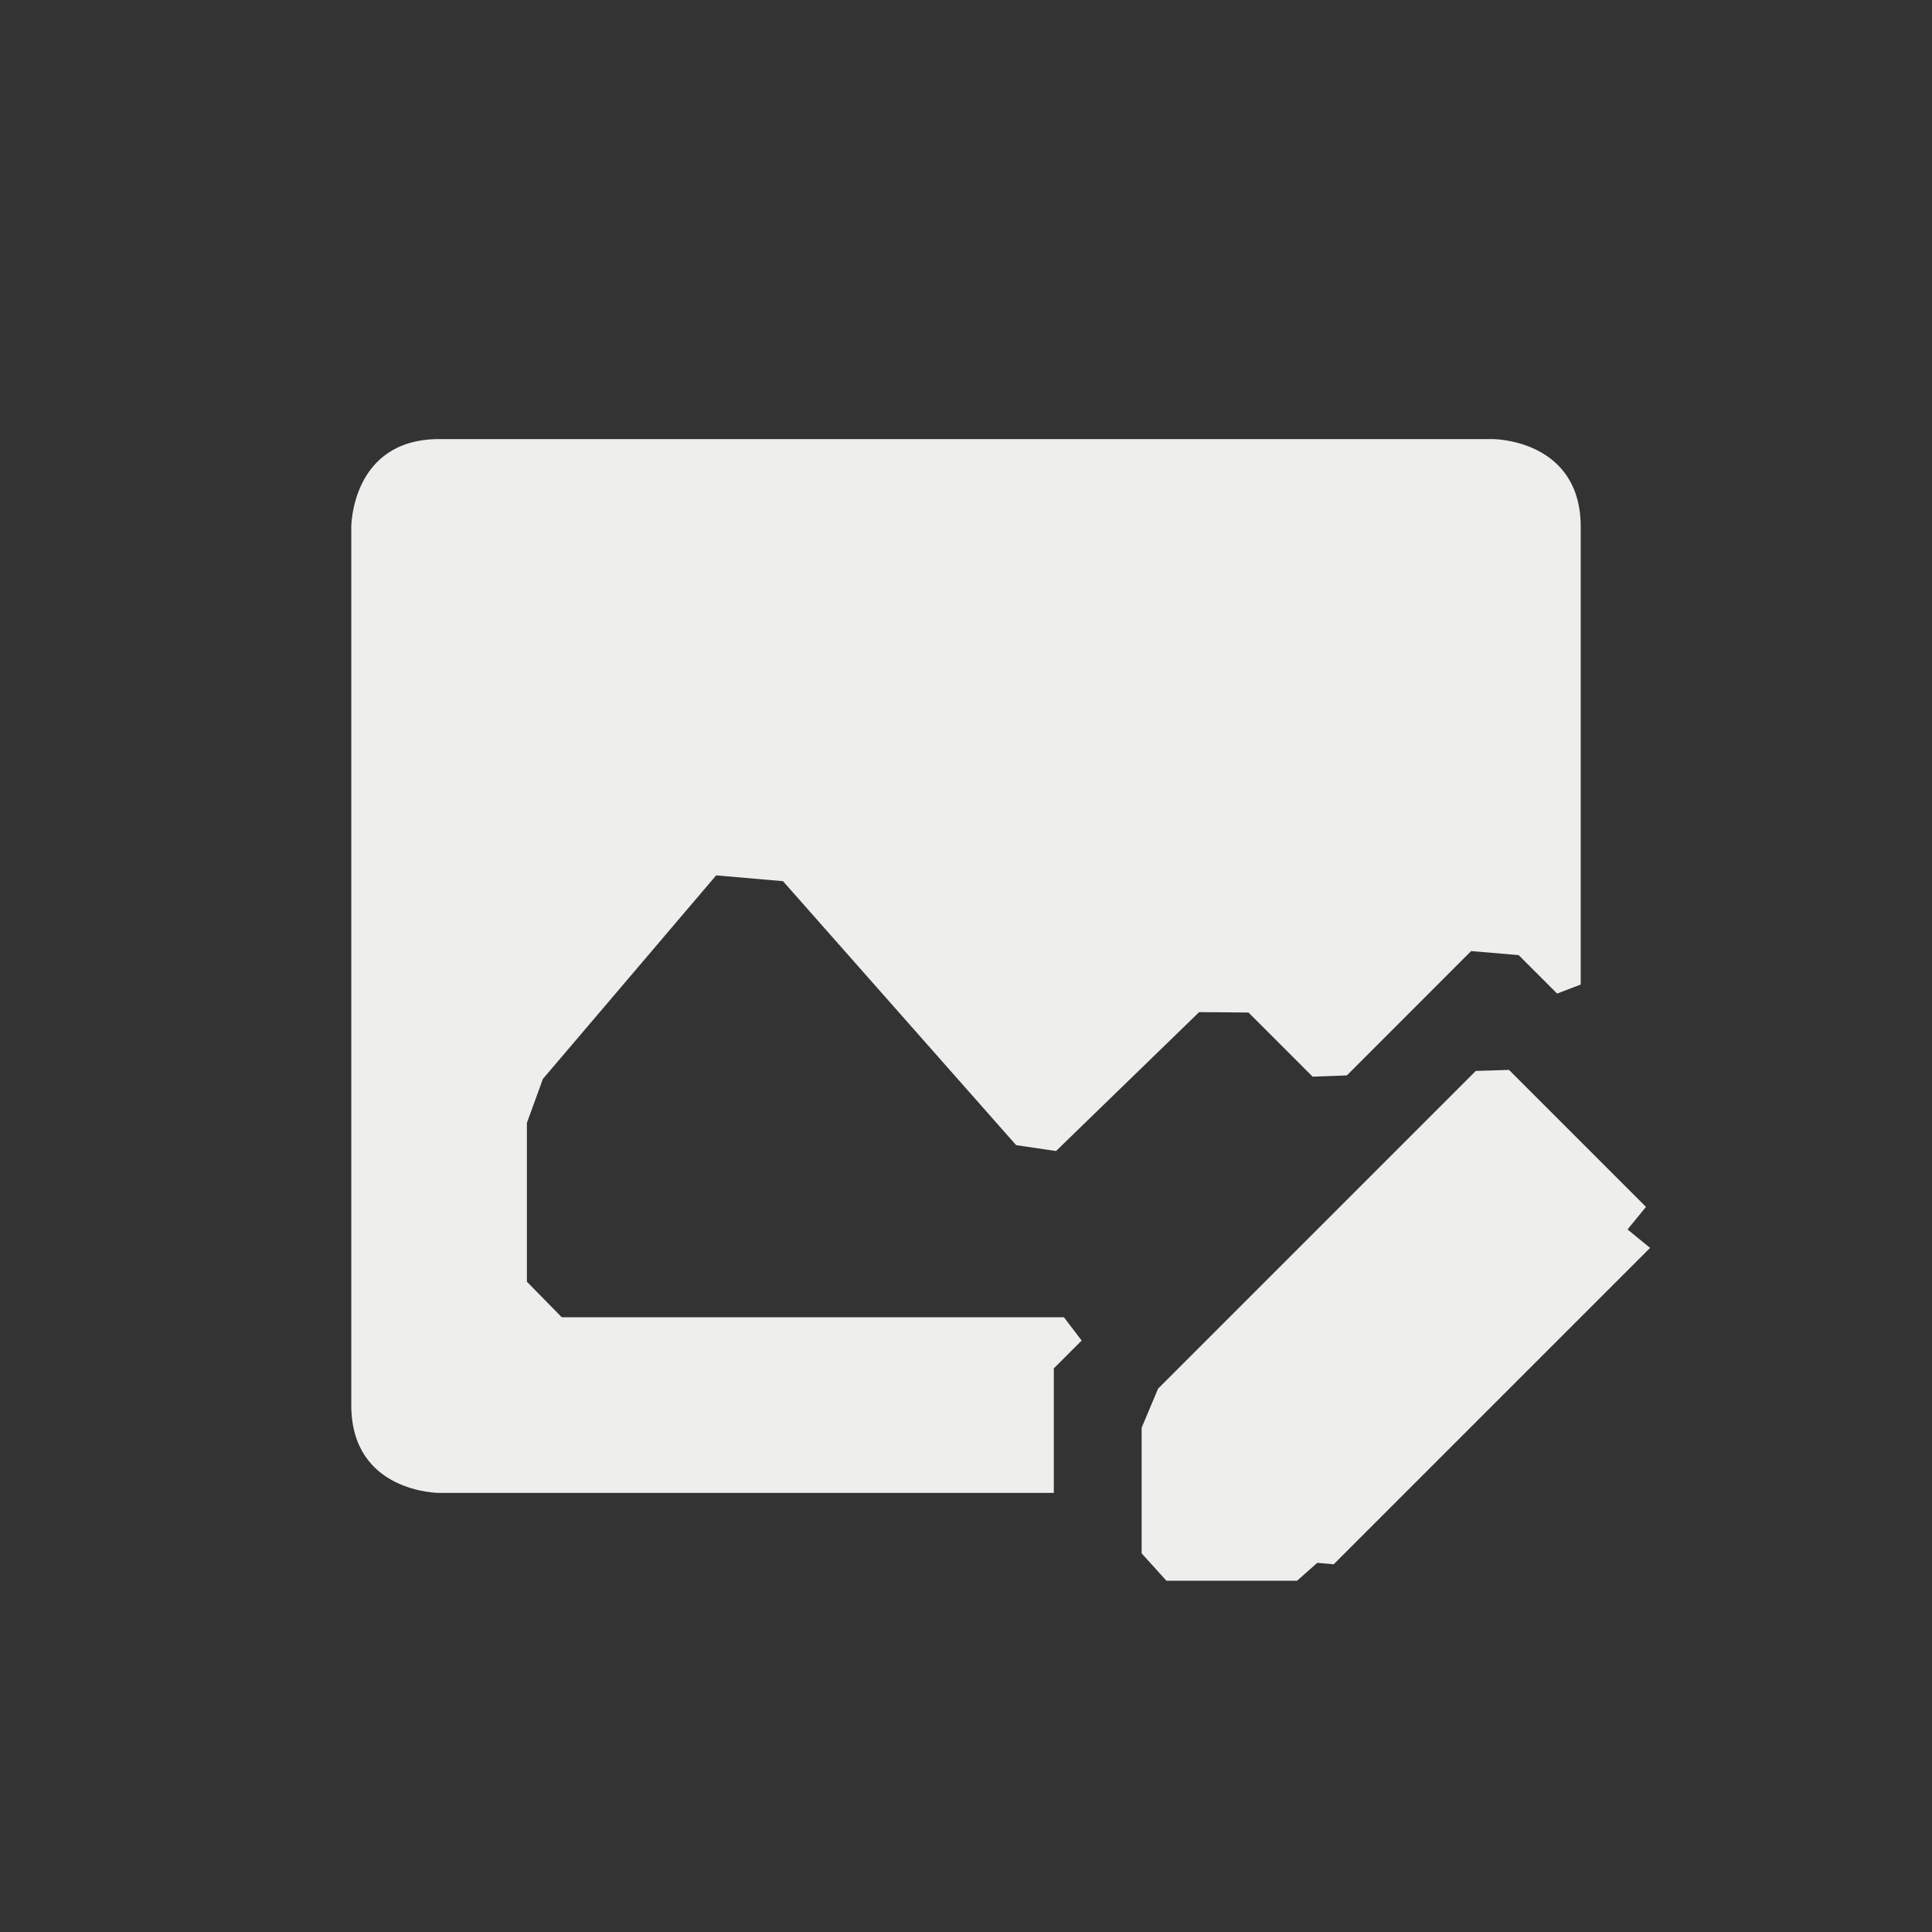 <?xml version="1.0" encoding="UTF-8" standalone="no"?>
<svg
   width="22"
   height="22"
   version="1.1"
   id="svg9"
   sodipodi:docname="bitmap-trace.svg"
   inkscape:version="1.1.2 (0a00cf5339, 2022-02-04)"
   xmlns:inkscape="http://www.inkscape.org/namespaces/inkscape"
   xmlns:sodipodi="http://sodipodi.sourceforge.net/DTD/sodipodi-0.dtd"
   xmlns="http://www.w3.org/2000/svg"
   xmlns:svg="http://www.w3.org/2000/svg">
  <rect width="100%" height="100%" fill="#333333" stroke="none"/>
  <sodipodi:namedview
     id="namedview11"
     pagecolor="#000000"
     bordercolor="#666666"
     borderopacity="1.0"
     inkscape:pageshadow="2"
     inkscape:pageopacity="0"
     inkscape:pagecheckerboard="0"
     showgrid="false"
     inkscape:zoom="34.272727"
     inkscape:cx="10.985411"
     inkscape:cy="11"
     inkscape:window-width="1770"
     inkscape:window-height="966"
     inkscape:window-x="0"
     inkscape:window-y="29"
     inkscape:window-maximized="1"
     inkscape:current-layer="g7" />
  <defs
     id="defs3">
    <style
       id="current-color-scheme"
       type="text/css">
   .ColorScheme-Text { color:#eeeeec; } .ColorScheme-Highlight { color:#367bf0; } .ColorScheme-NeutralText { color:#ffcc44; } .ColorScheme-PositiveText { color:#3db47e; } .ColorScheme-NegativeText { color:#dd4747; }
  </style>
  </defs>
  <g
     transform="matrix(1,0,0,1,3,3)"
     id="g7">
    <path
       style="fill:currentColor"
       class="ColorScheme-Text"
       d="m 13.805,9.195 v 0 L 10.187,12.813 10,13.258 v 0 1.43 L 10.282,15 v 0 h 1.488 L 12,14.796 12.187,14.813 15.79,11.21 15.533,11 15.743,10.743 14.183,9.183 Z M 2,2 C 1,2 1,3 1,3 v 10 c 0,1 1,1 1,1 H 9 V 12.582 L 9.317,12.265 9.115,12 v 0 H 3.397 v 0 L 3,11.595 v -1.809 0 L 3.182,9.286 5.155,6.968 5.916,7.034 v 0 l 2.655,3.006 0.454,0.067 v 0 l 1.63,-1.582 0.562,0.005 v 0 l 0.73,0.73 0.39,-0.014 v 0 l 1.415,-1.416 v 0 l 0.541,0.046 0.438,0.438 L 15,8.211 v 0 V 3 C 15,2 14,2 14,2 Z"
       id="path5"
       sodipodi:nodetypes="ccccccccccccccccscsccccccccccccccccccccccccccccccscs" />
  </g>
</svg>
